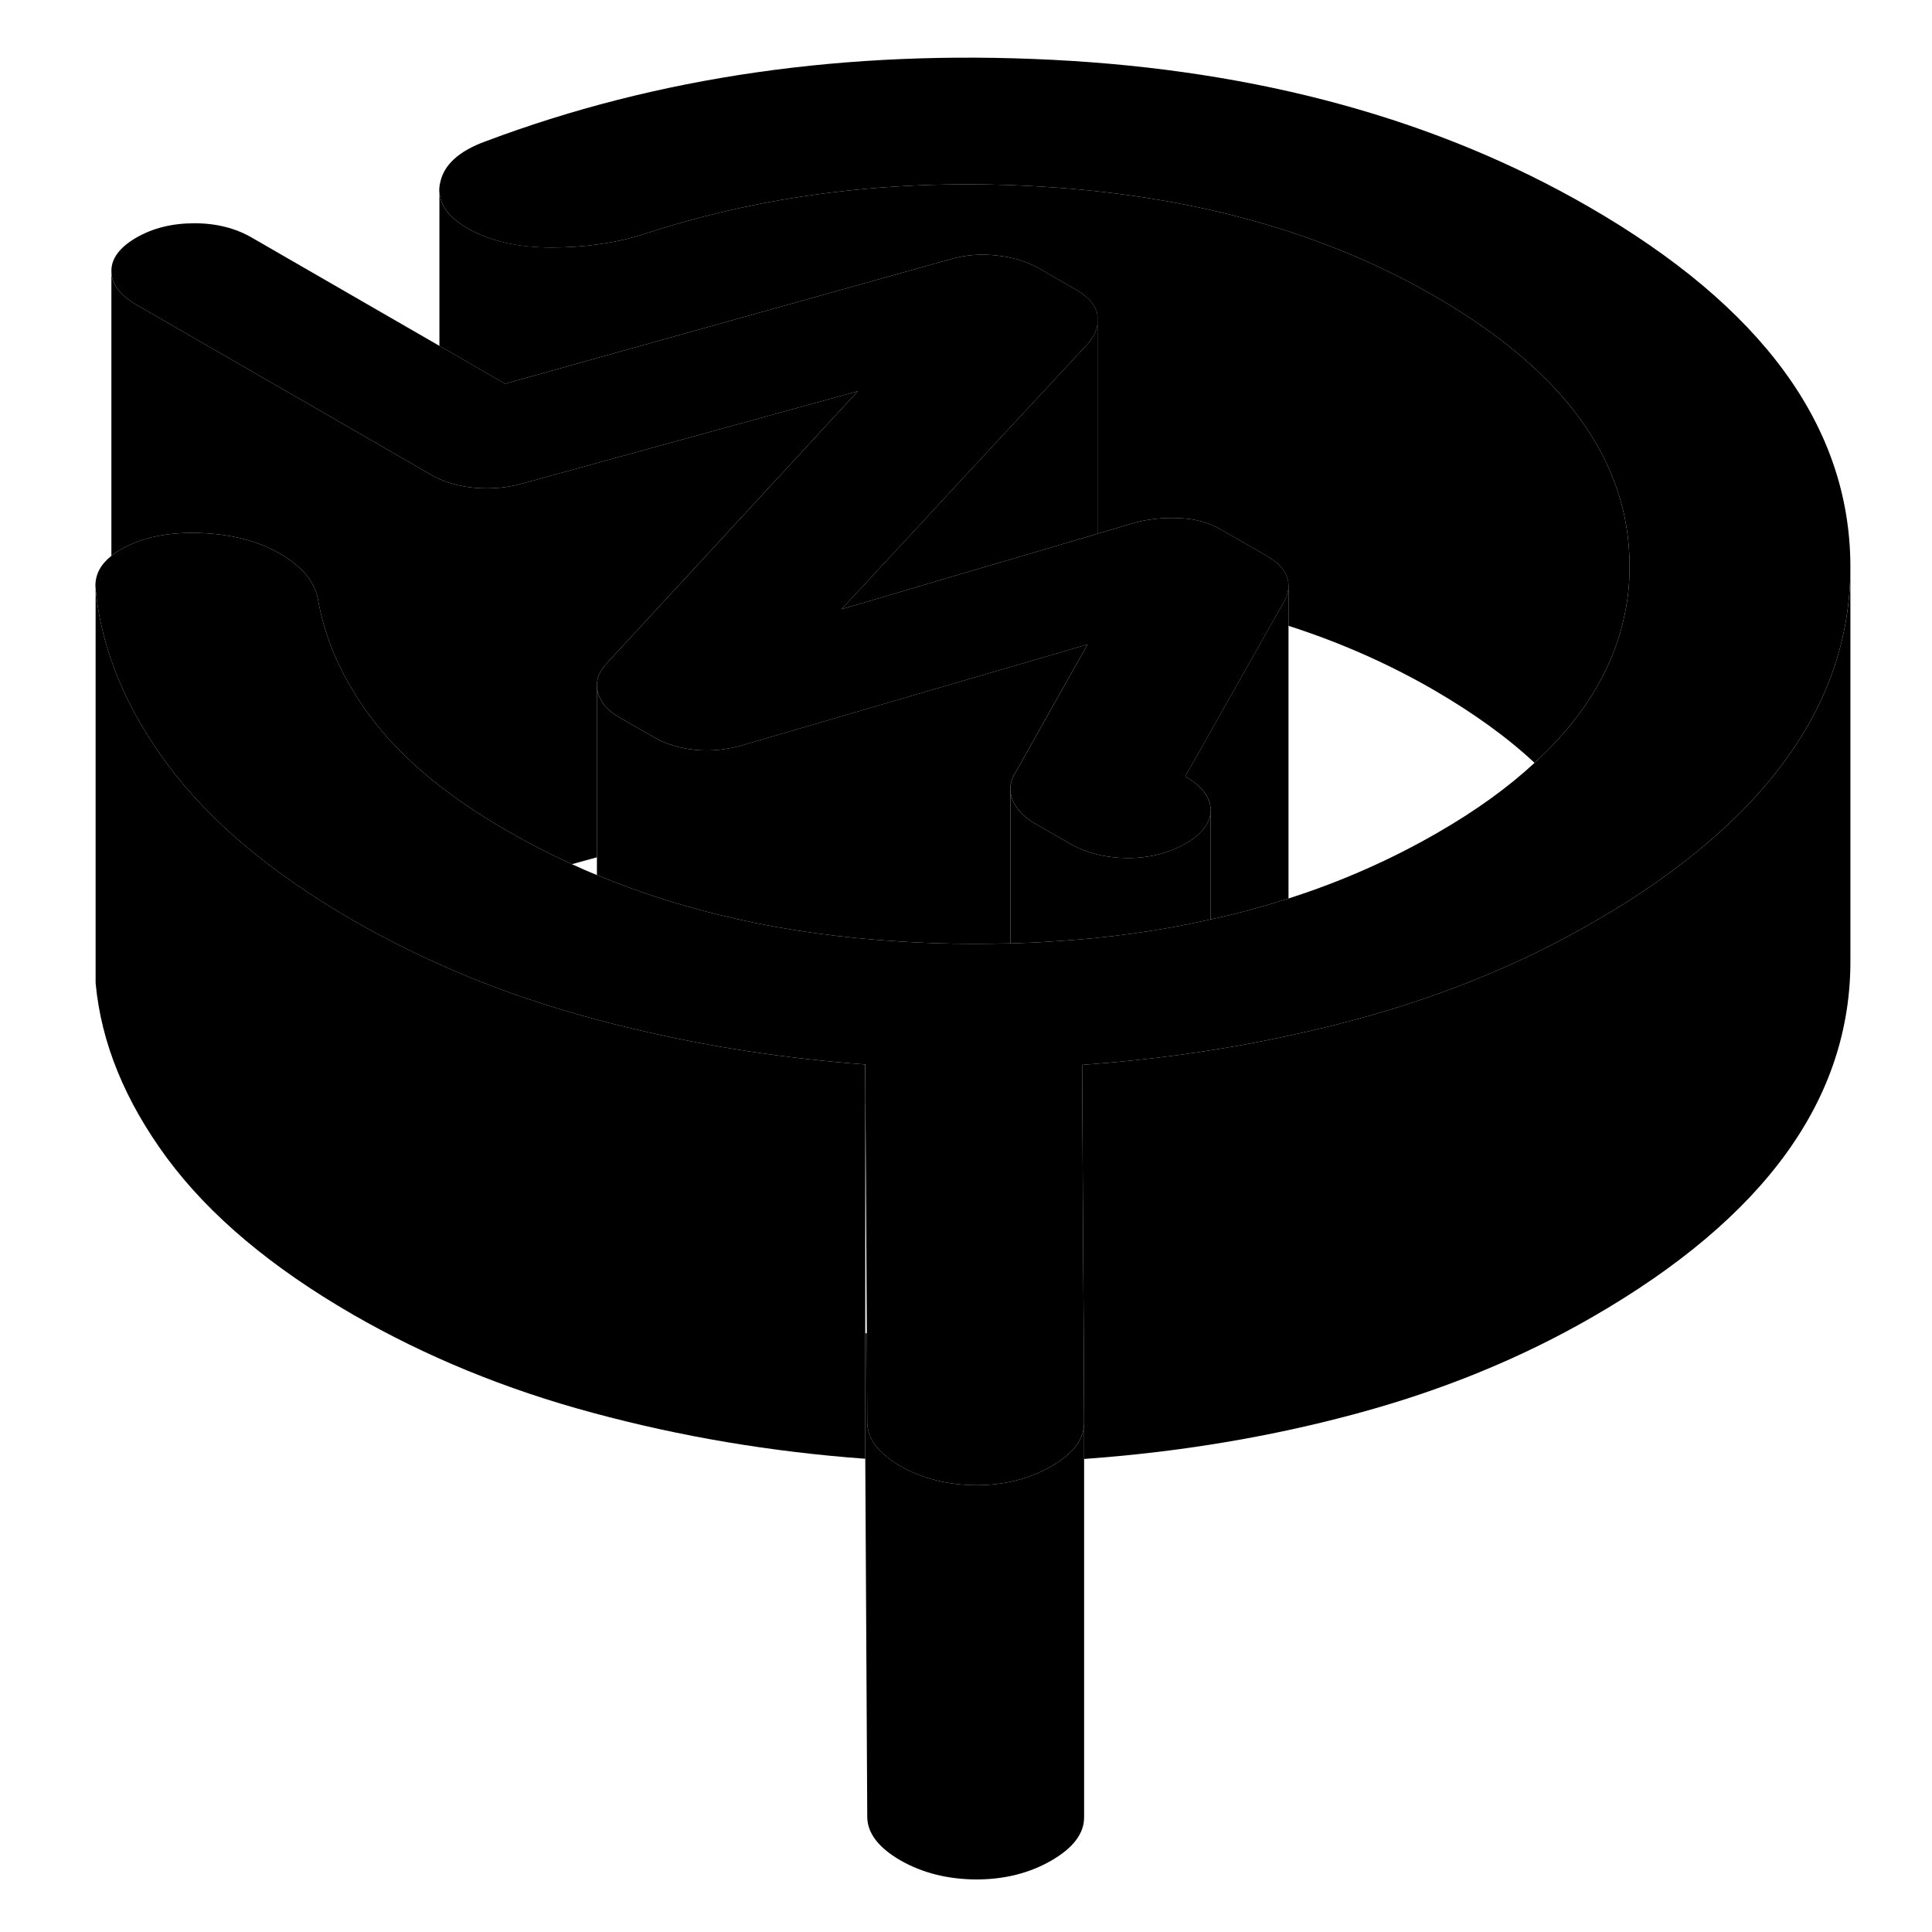 <svg width="48" height="48" viewBox="0 0 94 98" xmlns="http://www.w3.org/2000/svg" stroke-width="1px"
     stroke-linecap="round" stroke-linejoin="round">
    <path d="M41.891 53.995V55.985H41.901L41.891 53.995ZM59.411 46.605V46.635C59.411 46.635 59.451 46.635 59.461 46.625C59.441 46.625 59.431 46.615 59.411 46.605ZM59.411 46.605V46.635C59.411 46.635 59.451 46.635 59.461 46.625C59.441 46.625 59.431 46.615 59.411 46.605Z" class="pr-icon-iso-solid-stroke" stroke-linejoin="round"/>
    <path d="M52.991 72.185V92.165C53.001 92.995 52.441 93.735 51.331 94.375C50.221 95.015 48.951 95.335 47.511 95.335C46.071 95.325 44.791 95.005 43.671 94.365C42.551 93.715 41.991 92.975 41.991 92.145L41.891 73.995V67.625C41.891 67.625 41.941 67.635 41.971 67.625L41.991 72.145C41.991 72.975 42.551 73.715 43.671 74.365C44.791 75.005 46.071 75.325 47.511 75.335C48.951 75.335 50.221 75.015 51.331 74.375C52.431 73.745 52.991 73.005 52.991 72.185Z" class="pr-icon-iso-solid-stroke" stroke-linejoin="round"/>
    <path d="M59.41 41.085V46.635C56.87 47.215 54.19 47.585 51.37 47.755C50.67 47.805 49.97 47.835 49.25 47.855V40.025C49.25 40.225 49.29 40.415 49.38 40.615C49.46 40.815 49.58 40.995 49.73 41.155C49.92 41.385 50.17 41.585 50.47 41.755L52.24 42.775C53.1 43.275 54.08 43.515 55.2 43.525C56.31 43.525 57.29 43.275 58.14 42.785C58.99 42.295 59.41 41.735 59.41 41.085Z" class="pr-icon-iso-solid-stroke" stroke-linejoin="round"/>
    <path d="M41.89 53.995V73.995C37.11 73.645 32.5 72.865 28.07 71.665C23.64 70.475 19.59 68.805 15.91 66.685C11.77 64.295 8.63 61.655 6.48 58.755C4.34 55.855 3.13 52.895 2.85 49.865V29.705C2.85 29.705 2.85 29.815 2.85 29.865C2.96 31.085 3.23 32.305 3.65 33.505C3.65 33.525 3.65 33.535 3.67 33.555C3.83 34.025 4.02 34.495 4.23 34.955C4.8 36.235 5.56 37.505 6.48 38.755C8.63 41.655 11.77 44.295 15.91 46.685C19.59 48.805 23.64 50.475 28.07 51.665C28.16 51.685 28.24 51.715 28.33 51.735C28.92 51.895 29.52 52.045 30.12 52.185C33.92 53.095 37.84 53.695 41.89 53.995Z" class="pr-icon-iso-solid-stroke" stroke-linejoin="round"/>
    <path d="M91.86 28.665V28.765C91.86 32.355 90.72 35.675 88.43 38.735C86.53 41.295 83.83 43.665 80.33 45.875C79.84 46.175 79.32 46.485 78.79 46.795C75.14 48.905 71.1 50.555 66.69 51.735C65.09 52.165 63.46 52.535 61.81 52.855C61.02 53.015 60.22 53.145 59.41 53.275C57.28 53.615 55.1 53.855 52.89 54.015L52.94 63.115L52.97 67.635L52.99 72.165V72.185C52.99 73.005 52.43 73.745 51.33 74.375C50.22 75.015 48.95 75.335 47.51 75.335C46.07 75.325 44.79 75.005 43.67 74.365C42.55 73.715 41.99 72.975 41.99 72.145L41.97 67.625L41.9 55.975V53.995C37.84 53.695 33.92 53.095 30.12 52.185C29.52 52.045 28.92 51.895 28.33 51.735C28.24 51.715 28.16 51.685 28.07 51.665C23.64 50.475 19.59 48.805 15.91 46.685C11.77 44.295 8.63 41.655 6.48 38.755C5.56 37.505 4.8 36.235 4.23 34.955C4.02 34.495 3.83 34.025 3.67 33.555C3.66 33.535 3.65 33.525 3.65 33.505C3.23 32.305 2.96 31.085 2.85 29.865C2.85 29.815 2.84 29.755 2.84 29.705C2.84 29.125 3.11 28.625 3.65 28.195C3.85 28.035 4.09 27.885 4.36 27.745C5.44 27.195 6.76 26.965 8.34 27.045C9.91 27.125 11.24 27.495 12.32 28.155C13.41 28.815 14.02 29.605 14.15 30.515C14.44 32.075 15.02 33.575 15.89 35.005C16.23 35.595 16.63 36.165 17.08 36.725C18.63 38.685 20.86 40.495 23.75 42.155C24.8 42.765 25.89 43.325 27.01 43.835C27.42 44.025 27.85 44.215 28.28 44.385C28.3 44.395 28.31 44.395 28.33 44.405C30.52 45.315 32.84 46.045 35.28 46.595C37.91 47.195 40.69 47.575 43.61 47.755C44.84 47.835 46.09 47.875 47.36 47.875C48 47.875 48.63 47.865 49.25 47.855C49.97 47.835 50.67 47.805 51.37 47.755C54.19 47.585 56.87 47.215 59.41 46.635C59.43 46.645 59.45 46.635 59.46 46.625C60.77 46.345 62.04 45.995 63.27 45.605C63.3 45.595 63.33 45.585 63.36 45.575C66.05 44.715 68.57 43.595 70.91 42.245C72.84 41.135 74.48 39.955 75.84 38.695C78.21 36.525 79.71 34.135 80.33 31.535C80.56 30.605 80.67 29.635 80.66 28.645C80.63 23.355 77.33 18.805 70.76 15.015C65.31 11.865 58.86 10.025 51.42 9.505C43.99 8.985 37.06 9.775 30.66 11.875C29.22 12.335 27.65 12.555 25.94 12.555C24.24 12.555 22.83 12.225 21.71 11.575C20.92 11.125 20.45 10.585 20.33 9.995C20.32 9.935 20.3 9.875 20.29 9.815C20.27 9.635 20.28 9.455 20.33 9.255C20.52 8.345 21.3 7.645 22.67 7.155C31.37 3.885 40.94 2.505 51.39 3.035C61.84 3.565 70.91 6.055 78.6 10.495C87.4 15.575 91.82 21.635 91.86 28.665Z" class="pr-icon-iso-solid-stroke" stroke-linejoin="round"/>
    <path d="M91.861 28.765V48.665C91.901 55.705 87.551 61.745 78.791 66.795C75.141 68.905 71.101 70.555 66.691 71.735C62.301 72.915 57.731 73.665 52.991 74.005V72.165L52.971 67.635L52.941 63.115L52.891 54.015C55.101 53.855 57.281 53.615 59.411 53.275C60.221 53.145 61.021 53.015 61.811 52.855C63.461 52.535 65.091 52.165 66.691 51.735C71.101 50.555 75.141 48.905 78.791 46.795C79.321 46.485 79.841 46.175 80.331 45.875C83.831 43.665 86.531 41.295 88.431 38.735C90.721 35.675 91.861 32.355 91.861 28.765Z" class="pr-icon-iso-solid-stroke" stroke-linejoin="round"/>
    <path d="M49.25 40.025V39.825" class="pr-icon-iso-solid-stroke" stroke-linejoin="round"/>
    <path d="M53.169 32.685L52.169 34.455L49.469 39.255C49.319 39.505 49.249 39.765 49.249 40.025V47.855C48.629 47.855 47.999 47.875 47.359 47.875C46.089 47.875 44.839 47.835 43.609 47.755C40.689 47.575 37.909 47.195 35.279 46.595C32.839 46.045 30.519 45.315 28.329 44.405C28.309 44.395 28.299 44.395 28.279 44.385V34.775C28.279 34.895 28.289 35.015 28.329 35.135C28.459 35.625 28.819 36.045 29.409 36.385L31.119 37.365L31.189 37.405C31.779 37.745 32.469 37.955 33.249 38.035C34.039 38.115 34.829 38.035 35.609 37.815L50.439 33.485L53.169 32.685Z" class="pr-icon-iso-solid-stroke" stroke-linejoin="round"/>
    <path d="M2.84 29.705V29.545" class="pr-icon-iso-solid-stroke" stroke-linejoin="round"/>
    <path d="M63.359 29.715V45.575C63.359 45.575 63.299 45.595 63.269 45.605C62.039 45.995 60.769 46.345 59.459 46.625C59.439 46.625 59.429 46.615 59.409 46.605V41.085C59.409 40.445 58.979 39.875 58.119 39.385L62.579 31.495L63.179 30.435C63.219 30.365 63.239 30.295 63.269 30.215C63.329 30.045 63.359 29.875 63.359 29.715Z" class="pr-icon-iso-solid-stroke" stroke-linejoin="round"/>
    <path d="M53.67 16.435V27.075L45.86 29.375L40.68 30.905L41.9 29.595L48.07 22.935L53.19 17.425C53.46 17.105 53.63 16.775 53.67 16.435Z" class="pr-icon-iso-solid-stroke" stroke-linejoin="round"/>
    <path d="M63.361 29.705C63.361 29.875 63.331 30.045 63.271 30.215C63.241 30.295 63.221 30.365 63.181 30.435L62.581 31.495L58.121 39.385C58.981 39.875 59.401 40.445 59.411 41.085C59.411 41.735 58.991 42.295 58.141 42.785C57.291 43.275 56.311 43.525 55.201 43.525C54.081 43.515 53.101 43.275 52.241 42.775L50.471 41.755C50.171 41.585 49.921 41.385 49.731 41.155C49.581 40.995 49.461 40.815 49.381 40.615C49.291 40.415 49.251 40.225 49.251 40.025C49.251 39.765 49.321 39.505 49.471 39.255L52.171 34.455L53.171 32.685L50.441 33.485L35.611 37.815C34.831 38.035 34.041 38.115 33.251 38.035C32.471 37.955 31.781 37.745 31.191 37.405L31.121 37.365L29.411 36.385C28.821 36.045 28.461 35.625 28.331 35.135C28.291 35.015 28.281 34.895 28.281 34.775C28.271 34.405 28.421 34.055 28.711 33.715L30.321 31.975L38.201 23.435L41.511 19.845L24.541 24.515C23.751 24.745 22.931 24.815 22.081 24.745C21.441 24.685 20.861 24.545 20.331 24.315C20.151 24.235 19.981 24.155 19.821 24.055L4.931 15.465C4.081 14.975 3.651 14.405 3.651 13.755C3.641 13.115 4.071 12.545 4.911 12.055C5.761 11.565 6.741 11.325 7.861 11.325C8.981 11.325 9.961 11.575 10.811 12.075L20.291 17.545L20.331 17.565L23.621 19.465L46.191 13.155C46.971 12.925 47.771 12.865 48.591 12.965C49.411 13.055 50.121 13.275 50.711 13.615L52.581 14.695C53.241 15.075 53.601 15.515 53.671 16.005V16.435C53.631 16.775 53.461 17.105 53.191 17.425L48.071 22.935L41.901 29.595L40.681 30.905L45.861 29.375L53.671 27.075L55.591 26.505C56.311 26.315 57.071 26.245 57.851 26.285C58.641 26.315 59.331 26.515 59.921 26.855L62.291 28.215C62.811 28.525 63.141 28.865 63.271 29.245C63.331 29.395 63.361 29.545 63.361 29.705Z" class="pr-icon-iso-solid-stroke" stroke-linejoin="round"/>
    <path d="M41.51 19.845L38.2 23.435L30.32 31.975L28.71 33.715C28.42 34.055 28.27 34.405 28.28 34.775V43.485L27.01 43.835C25.89 43.325 24.8 42.765 23.75 42.155C20.86 40.495 18.63 38.685 17.08 36.725C16.63 36.165 16.23 35.595 15.89 35.005C15.02 33.575 14.44 32.075 14.15 30.515C14.02 29.605 13.41 28.815 12.32 28.155C11.24 27.495 9.91 27.125 8.34 27.045C6.76 26.965 5.44 27.195 4.36 27.745C4.09 27.885 3.85 28.035 3.65 28.195V13.755C3.65 14.405 4.08 14.975 4.93 15.465L19.82 24.055C19.98 24.155 20.15 24.235 20.33 24.315C20.86 24.545 21.44 24.685 22.08 24.745C22.93 24.815 23.75 24.745 24.54 24.515L41.51 19.845Z" class="pr-icon-iso-solid-stroke" stroke-linejoin="round"/>
    <path d="M63.359 45.915V45.575" class="pr-icon-iso-solid-stroke" stroke-linejoin="round"/>
    <path d="M80.659 28.645C80.669 29.635 80.559 30.605 80.329 31.535C79.709 34.135 78.209 36.525 75.839 38.695C74.449 37.395 72.749 36.175 70.759 35.015C68.479 33.695 66.009 32.595 63.359 31.745V29.705C63.359 29.545 63.329 29.395 63.269 29.245C63.139 28.865 62.809 28.525 62.289 28.215L59.919 26.855C59.329 26.515 58.639 26.315 57.849 26.285C57.069 26.245 56.309 26.315 55.589 26.505L53.669 27.075V16.005C53.599 15.515 53.239 15.075 52.579 14.695L50.709 13.615C50.119 13.275 49.409 13.055 48.589 12.965C47.769 12.865 46.969 12.925 46.189 13.155L23.619 19.465L20.329 17.565L20.289 17.545V9.815C20.299 9.875 20.319 9.935 20.329 9.995C20.449 10.585 20.919 11.125 21.709 11.575C22.829 12.225 24.239 12.545 25.939 12.555C27.649 12.555 29.219 12.335 30.659 11.875C37.059 9.775 43.989 8.985 51.419 9.505C58.859 10.025 65.309 11.865 70.759 15.015C77.329 18.805 80.629 23.355 80.659 28.645Z" class="pr-icon-iso-solid-stroke" stroke-linejoin="round"/>
    <path d="M20.289 17.605V17.545" class="pr-icon-iso-solid-stroke" stroke-linejoin="round"/>
    <path d="M28.279 44.415V44.385" class="pr-icon-iso-solid-stroke" stroke-linejoin="round"/>
</svg>